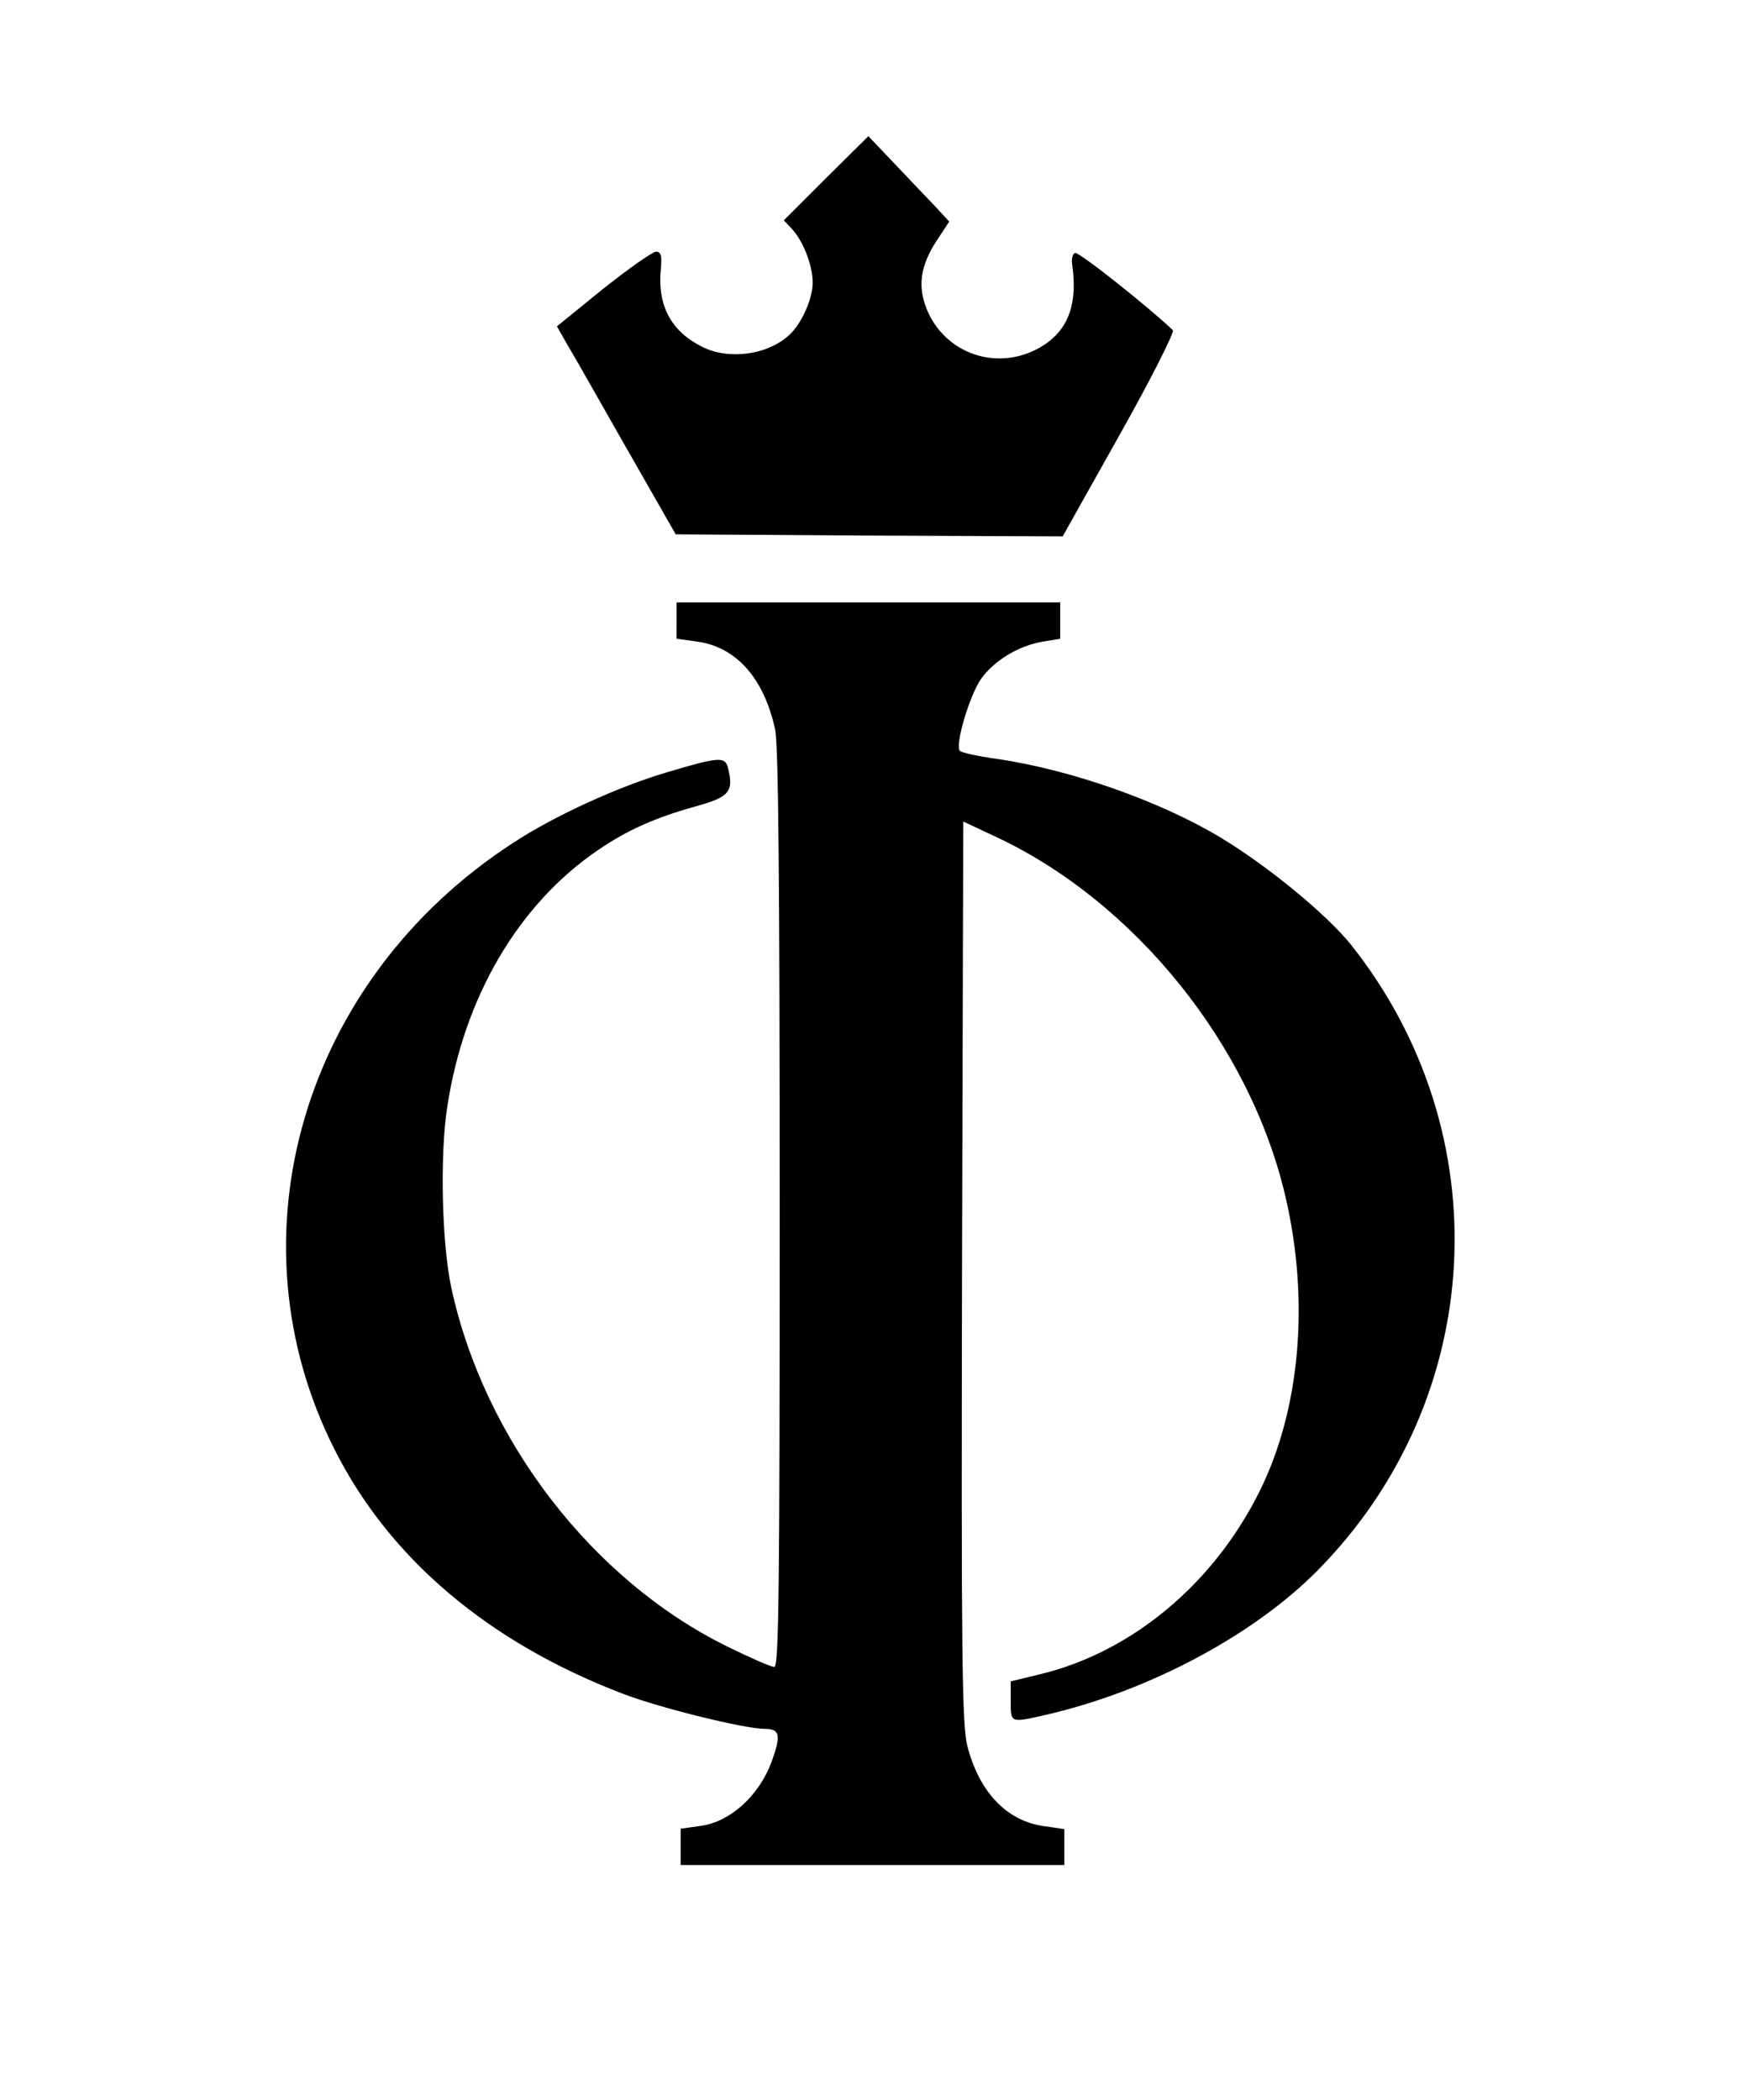 <?xml version="1.0" standalone="no"?>
<!DOCTYPE svg PUBLIC "-//W3C//DTD SVG 20010904//EN"
 "http://www.w3.org/TR/2001/REC-SVG-20010904/DTD/svg10.dtd">
<svg version="1.0" xmlns="http://www.w3.org/2000/svg"
 width="423pt" height="509pt" viewBox="0 0 423 509"
 preserveAspectRatio="xMidYMid meet">

<g transform="translate(0,509) scale(0.1,-0.1)"
fill="#000000" stroke="none">
<path d="M2002 4658 l-102 -102 19 -20 c28 -30 51 -89 51 -131 0 -39 -27 -100
-57 -127 -53 -49 -148 -61 -212 -28 -75 38 -108 100 -99 190 3 31 0 40 -12 40
-8 0 -66 -41 -128 -90 l-112 -91 24 -42 c14 -23 78 -136 144 -252 l120 -210
469 -3 469 -2 138 246 c76 135 134 250 129 254 -67 63 -228 190 -237 187 -6
-2 -9 -15 -7 -28 15 -105 -14 -170 -91 -208 -110 -53 -237 5 -269 122 -13 49
-2 95 37 152 l25 38 -38 41 c-22 23 -66 69 -99 104 l-59 62 -103 -102z"/>
<path d="M1640 3586 l0 -44 50 -7 c95 -13 162 -89 189 -213 8 -37 11 -379 11
-1162 0 -921 -2 -1110 -13 -1110 -8 0 -58 22 -113 49 -328 161 -590 501 -670
870 -23 108 -28 320 -10 437 40 267 173 493 366 624 72 49 138 78 234 105 84
23 95 36 81 93 -7 29 -21 28 -146 -9 -119 -35 -273 -105 -374 -171 -511 -331
-695 -957 -433 -1473 133 -263 373 -466 698 -590 88 -34 295 -85 343 -85 38 0
41 -15 17 -81 -31 -82 -100 -144 -170 -154 l-50 -7 0 -44 0 -44 465 0 465 0 0
44 0 43 -48 7 c-91 12 -158 82 -187 194 -13 50 -15 213 -13 1149 l3 1092 81
-38 c336 -158 615 -505 700 -871 59 -253 36 -516 -63 -715 -112 -225 -311
-390 -533 -443 l-70 -17 0 -47 c0 -55 -2 -54 90 -33 248 58 500 193 654 349
410 415 444 1058 82 1515 -58 73 -201 191 -317 261 -146 88 -364 165 -544 191
-44 6 -84 15 -88 19 -13 12 22 131 50 173 32 46 92 82 151 92 l42 7 0 44 0 44
-465 0 -465 0 0 -44z"/>
</g>
</svg>
